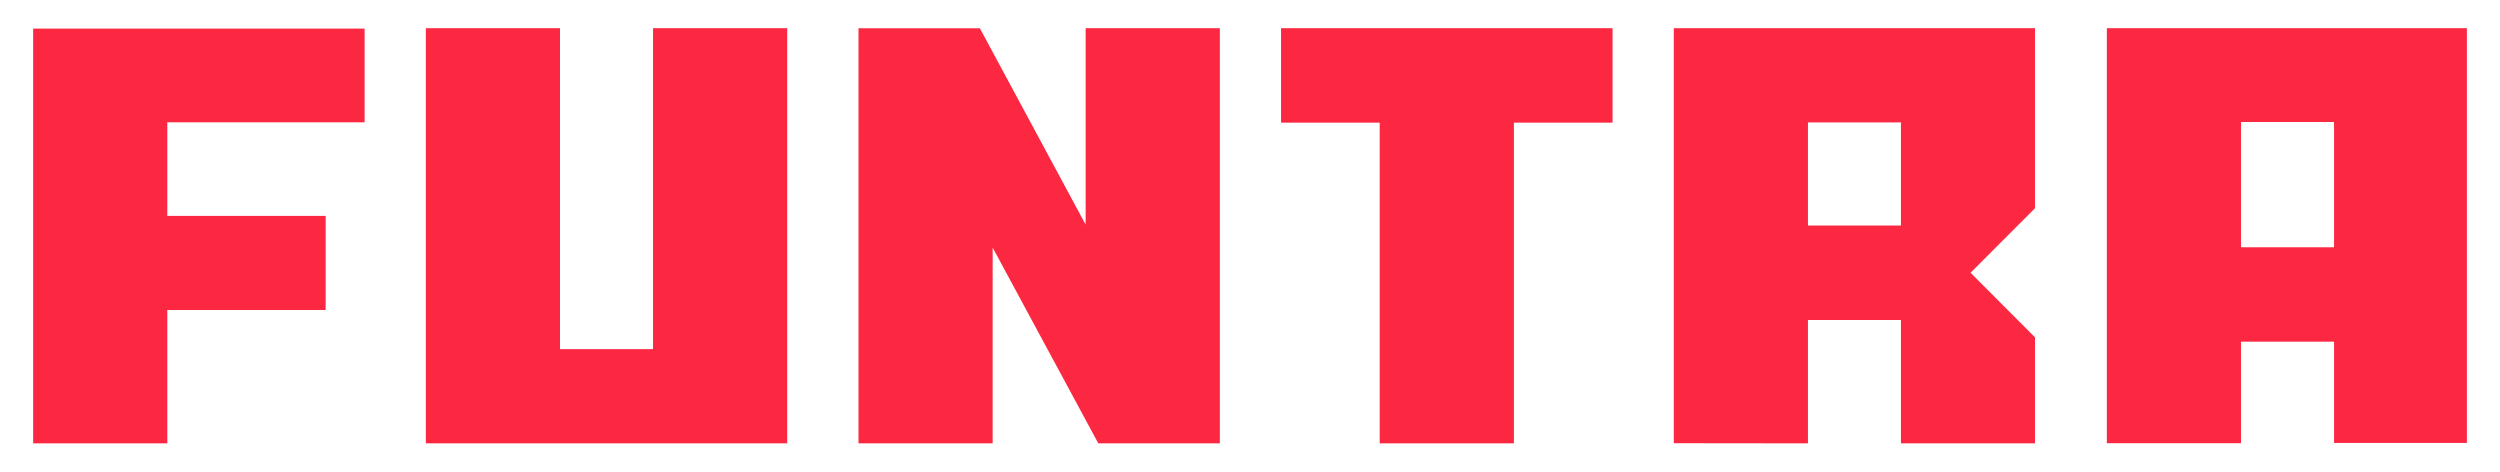 <svg id="Layer_1" data-name="Layer 1" xmlns="http://www.w3.org/2000/svg" viewBox="0 0 500 94.31"><defs><style>.cls-1{fill:#fc2740;}</style></defs><path class="cls-1" d="M421.37,5.64v83H448.2V68.34h18.61V88.59h26.57V5.64ZM448.2,49.45V24.4h18.61V49.45Z"/><polygon class="cls-1" points="85.17 5.64 85.17 88.67 157.44 88.66 157.44 5.64 130.61 5.64 130.61 69.83 112 69.83 112 5.64 85.17 5.64"/><polygon class="cls-1" points="256.21 5.64 256.21 24.53 275.94 24.53 275.94 88.67 302.78 88.67 302.78 24.53 322.51 24.53 322.51 5.64 256.21 5.64"/><path class="cls-1" d="M361.59,88.67V64h18.6V88.67H407V67.47L394.11,54.55,407,41.64v-36H334.76v83Zm0-64.19h18.6V45.11h-18.6Z"/><polygon class="cls-1" points="72.92 24.46 72.92 5.72 6.63 5.72 6.63 88.67 33.46 88.67 33.46 62 65.13 62 65.13 43.18 33.46 43.18 33.46 24.46 72.92 24.46"/><polygon class="cls-1" points="217.13 5.64 217.13 44.93 195.97 5.65 171.7 5.65 171.7 88.67 198.53 88.67 198.53 49.52 219.66 88.67 243.97 88.67 243.97 5.64 217.13 5.64"/></svg>